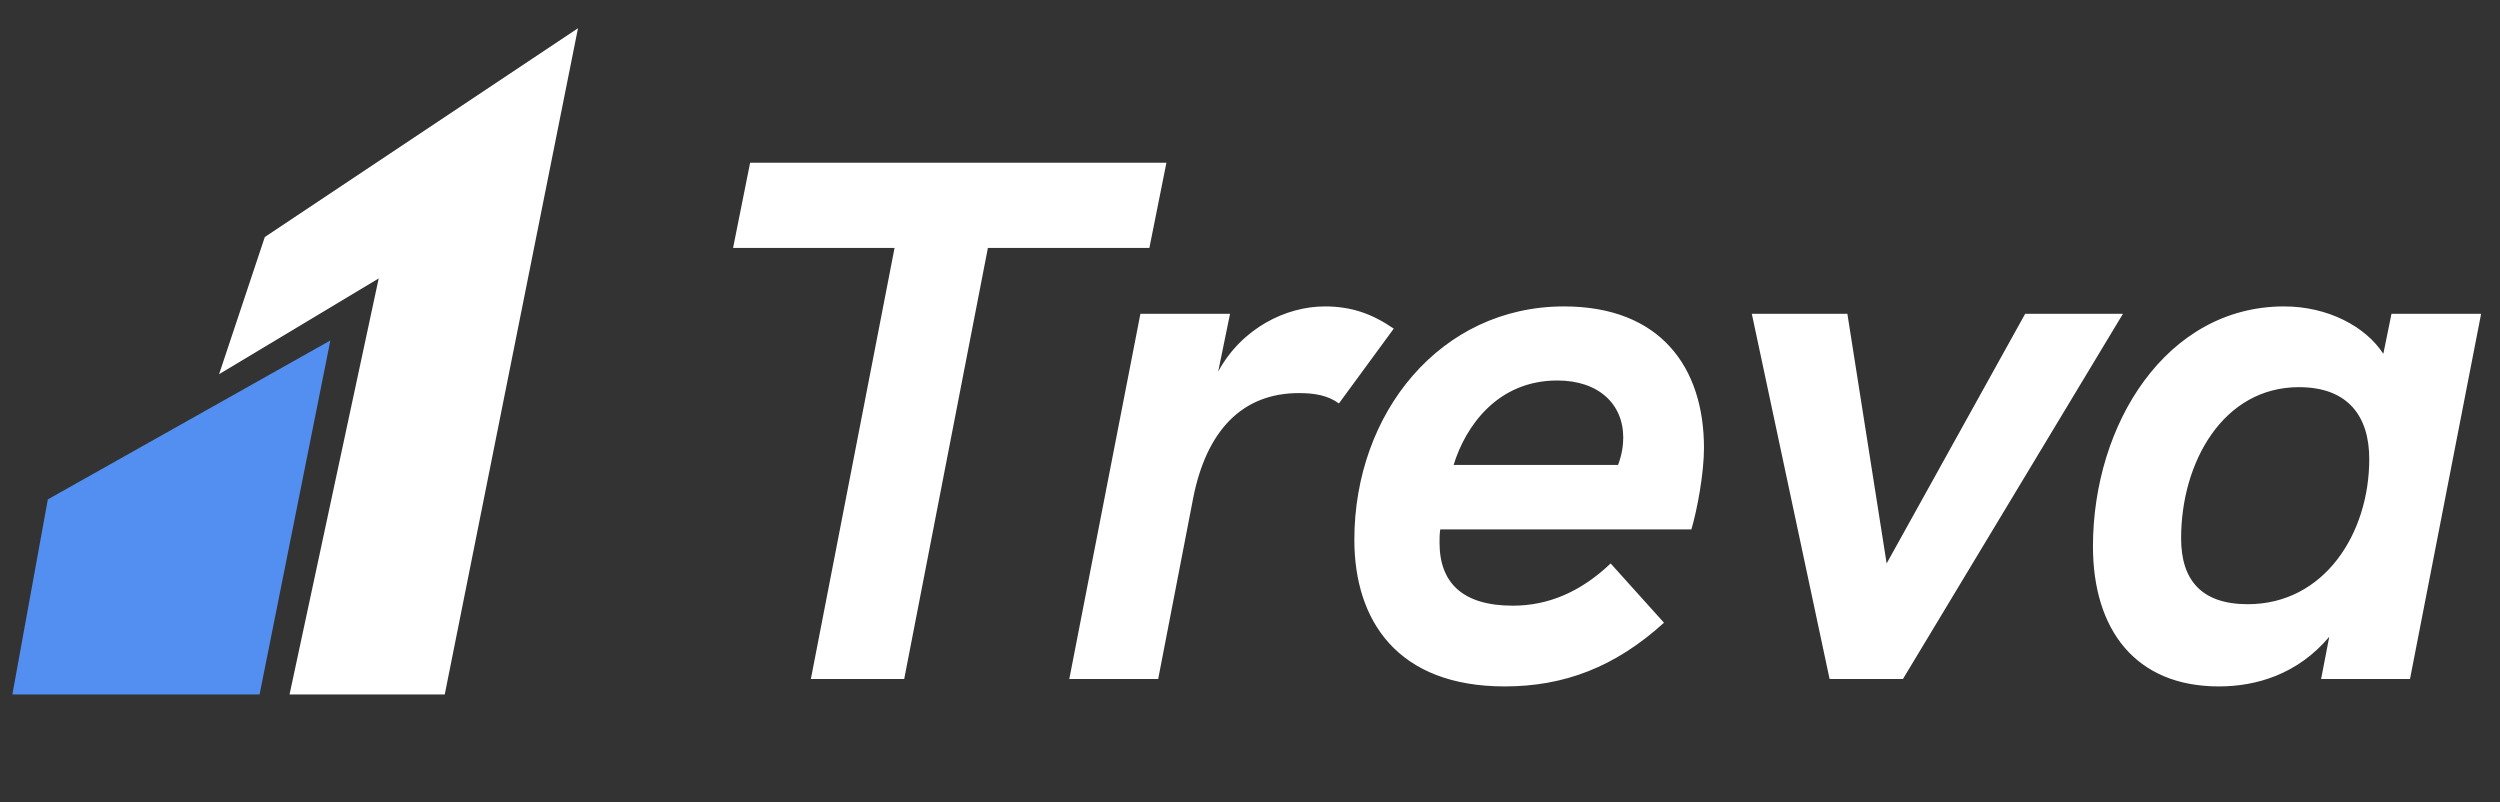 <svg width="81" height="26" viewBox="0 0 81 26" fill="none" xmlns="http://www.w3.org/2000/svg">
<rect x="0" y="0" width="81" height="26" fill="#333333" stroke="none"/>
<path d="M26.272 22H29.296L32.008 8.032H37.24L37.792 5.272H24.304L23.752 8.032H28.984L26.272 22ZM42.925 9.928C41.677 9.928 40.237 10.624 39.469 12.04L39.853 10.168H36.949L34.645 22H37.525L38.653 16.168C39.085 13.936 40.261 12.736 42.085 12.736C42.589 12.736 43.021 12.808 43.381 13.072L45.157 10.648C44.461 10.168 43.789 9.928 42.925 9.928ZM54.801 17.152C54.993 16.504 55.209 15.328 55.209 14.512C55.209 11.896 53.793 9.928 50.673 9.928C46.665 9.928 43.881 13.384 43.881 17.488C43.881 20.104 45.273 22.24 48.753 22.24C50.673 22.24 52.329 21.616 53.913 20.176L52.185 18.256C51.201 19.192 50.145 19.624 49.017 19.624C47.385 19.624 46.641 18.88 46.641 17.584C46.641 17.44 46.641 17.296 46.665 17.152H54.801ZM50.457 12.328C51.801 12.328 52.593 13.096 52.593 14.176C52.593 14.44 52.545 14.752 52.425 15.064H47.097C47.481 13.816 48.513 12.328 50.457 12.328ZM59.279 22H61.655L68.783 10.168H65.615L61.127 18.256L59.855 10.168H56.759L59.279 22ZM77.484 10.168L77.22 11.464C76.644 10.576 75.42 9.928 74.004 9.928C70.188 9.928 67.812 13.744 67.812 17.704C67.812 20.392 69.18 22.24 71.892 22.24C73.092 22.24 74.436 21.856 75.468 20.632L75.204 22H78.084L80.388 10.168H77.484ZM72.828 19.576C71.34 19.576 70.668 18.808 70.668 17.44C70.668 14.968 72.036 12.544 74.484 12.544C76.092 12.544 76.764 13.504 76.764 14.872C76.764 17.296 75.3 19.576 72.828 19.576Z" fill="white"/>
<path d="M14 22H10L13 8L8 11L9 8L18 2L14 22Z" fill="white" stroke="white"/>
<path d="M8 22H1L2 16.5L10 12L8 22Z" fill="#528FF0" stroke="#528FF0"/>
</svg>
